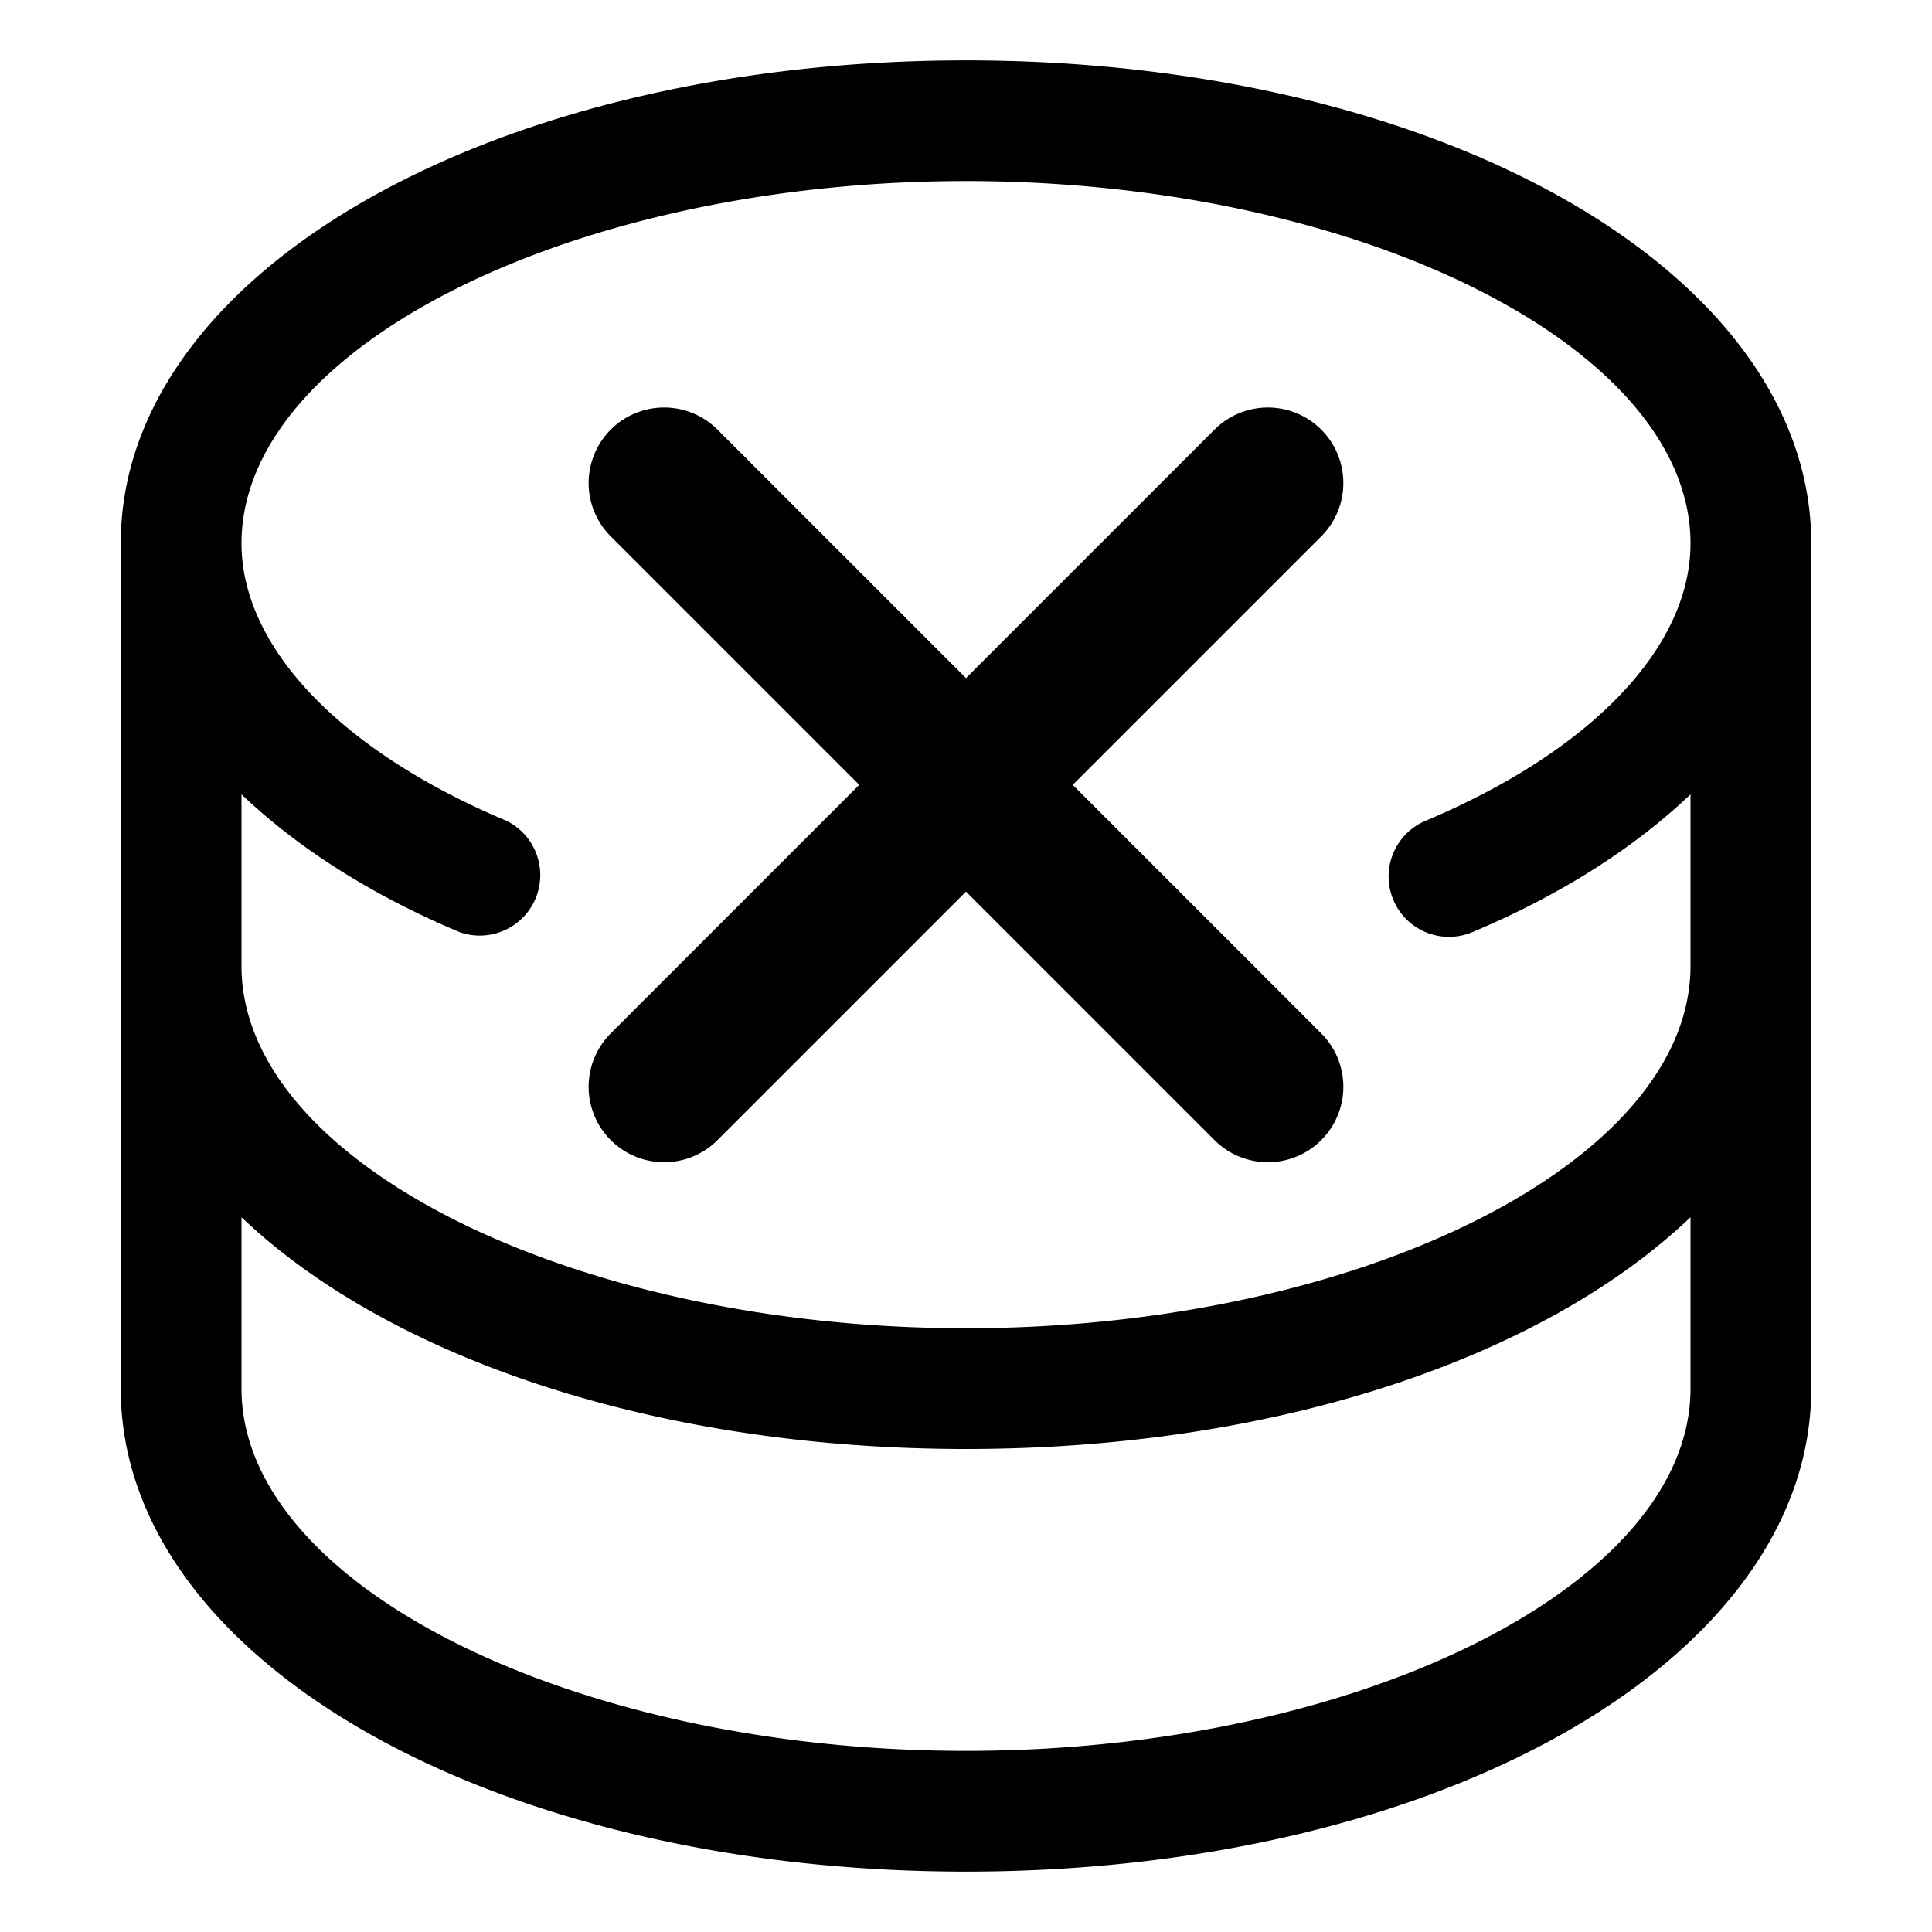 <svg xmlns="http://www.w3.org/2000/svg" viewBox="0 0 32 32">
  <path d="M16 1C8.149 1 2 4.514 2 9v14c0 4.486 6.149 8 14 8s14-3.514 14-8V9c0-4.486-6.149-8-14-8Zm12 22c0 3.252-5.495 6-12 6S4 26.252 4 23v-2.839C6.427 22.476 10.839 24 16 24s9.573-1.524 12-3.839V23Zm-4.922-8.095a1 1 0 0 0 1.31.534c1.487-.626 2.692-1.406 3.612-2.282V16c0 3.252-5.495 6-12 6S4 19.252 4 16v-2.843c.92.877 2.125 1.656 3.612 2.282a1.002 1.002 0 0 0 .776-1.844C5.64 12.439 4 10.72 4 8.999c0-3.252 5.495-6 12-6s12 2.748 12 6c0 1.721-1.64 3.439-4.388 4.596a1.001 1.001 0 0 0-.534 1.31Zm-1.194-6.021L17.768 13l4.116 4.116a1.25 1.25 0 0 1-1.768 1.768L16 14.768l-4.116 4.116c-.244.244-.564.366-.884.366s-.64-.122-.884-.366a1.25 1.25 0 0 1 0-1.768L14.232 13l-4.116-4.116a1.25 1.25 0 0 1 1.768-1.768L16 11.232l4.116-4.116a1.25 1.25 0 0 1 1.768 1.768Z"/>
</svg>

